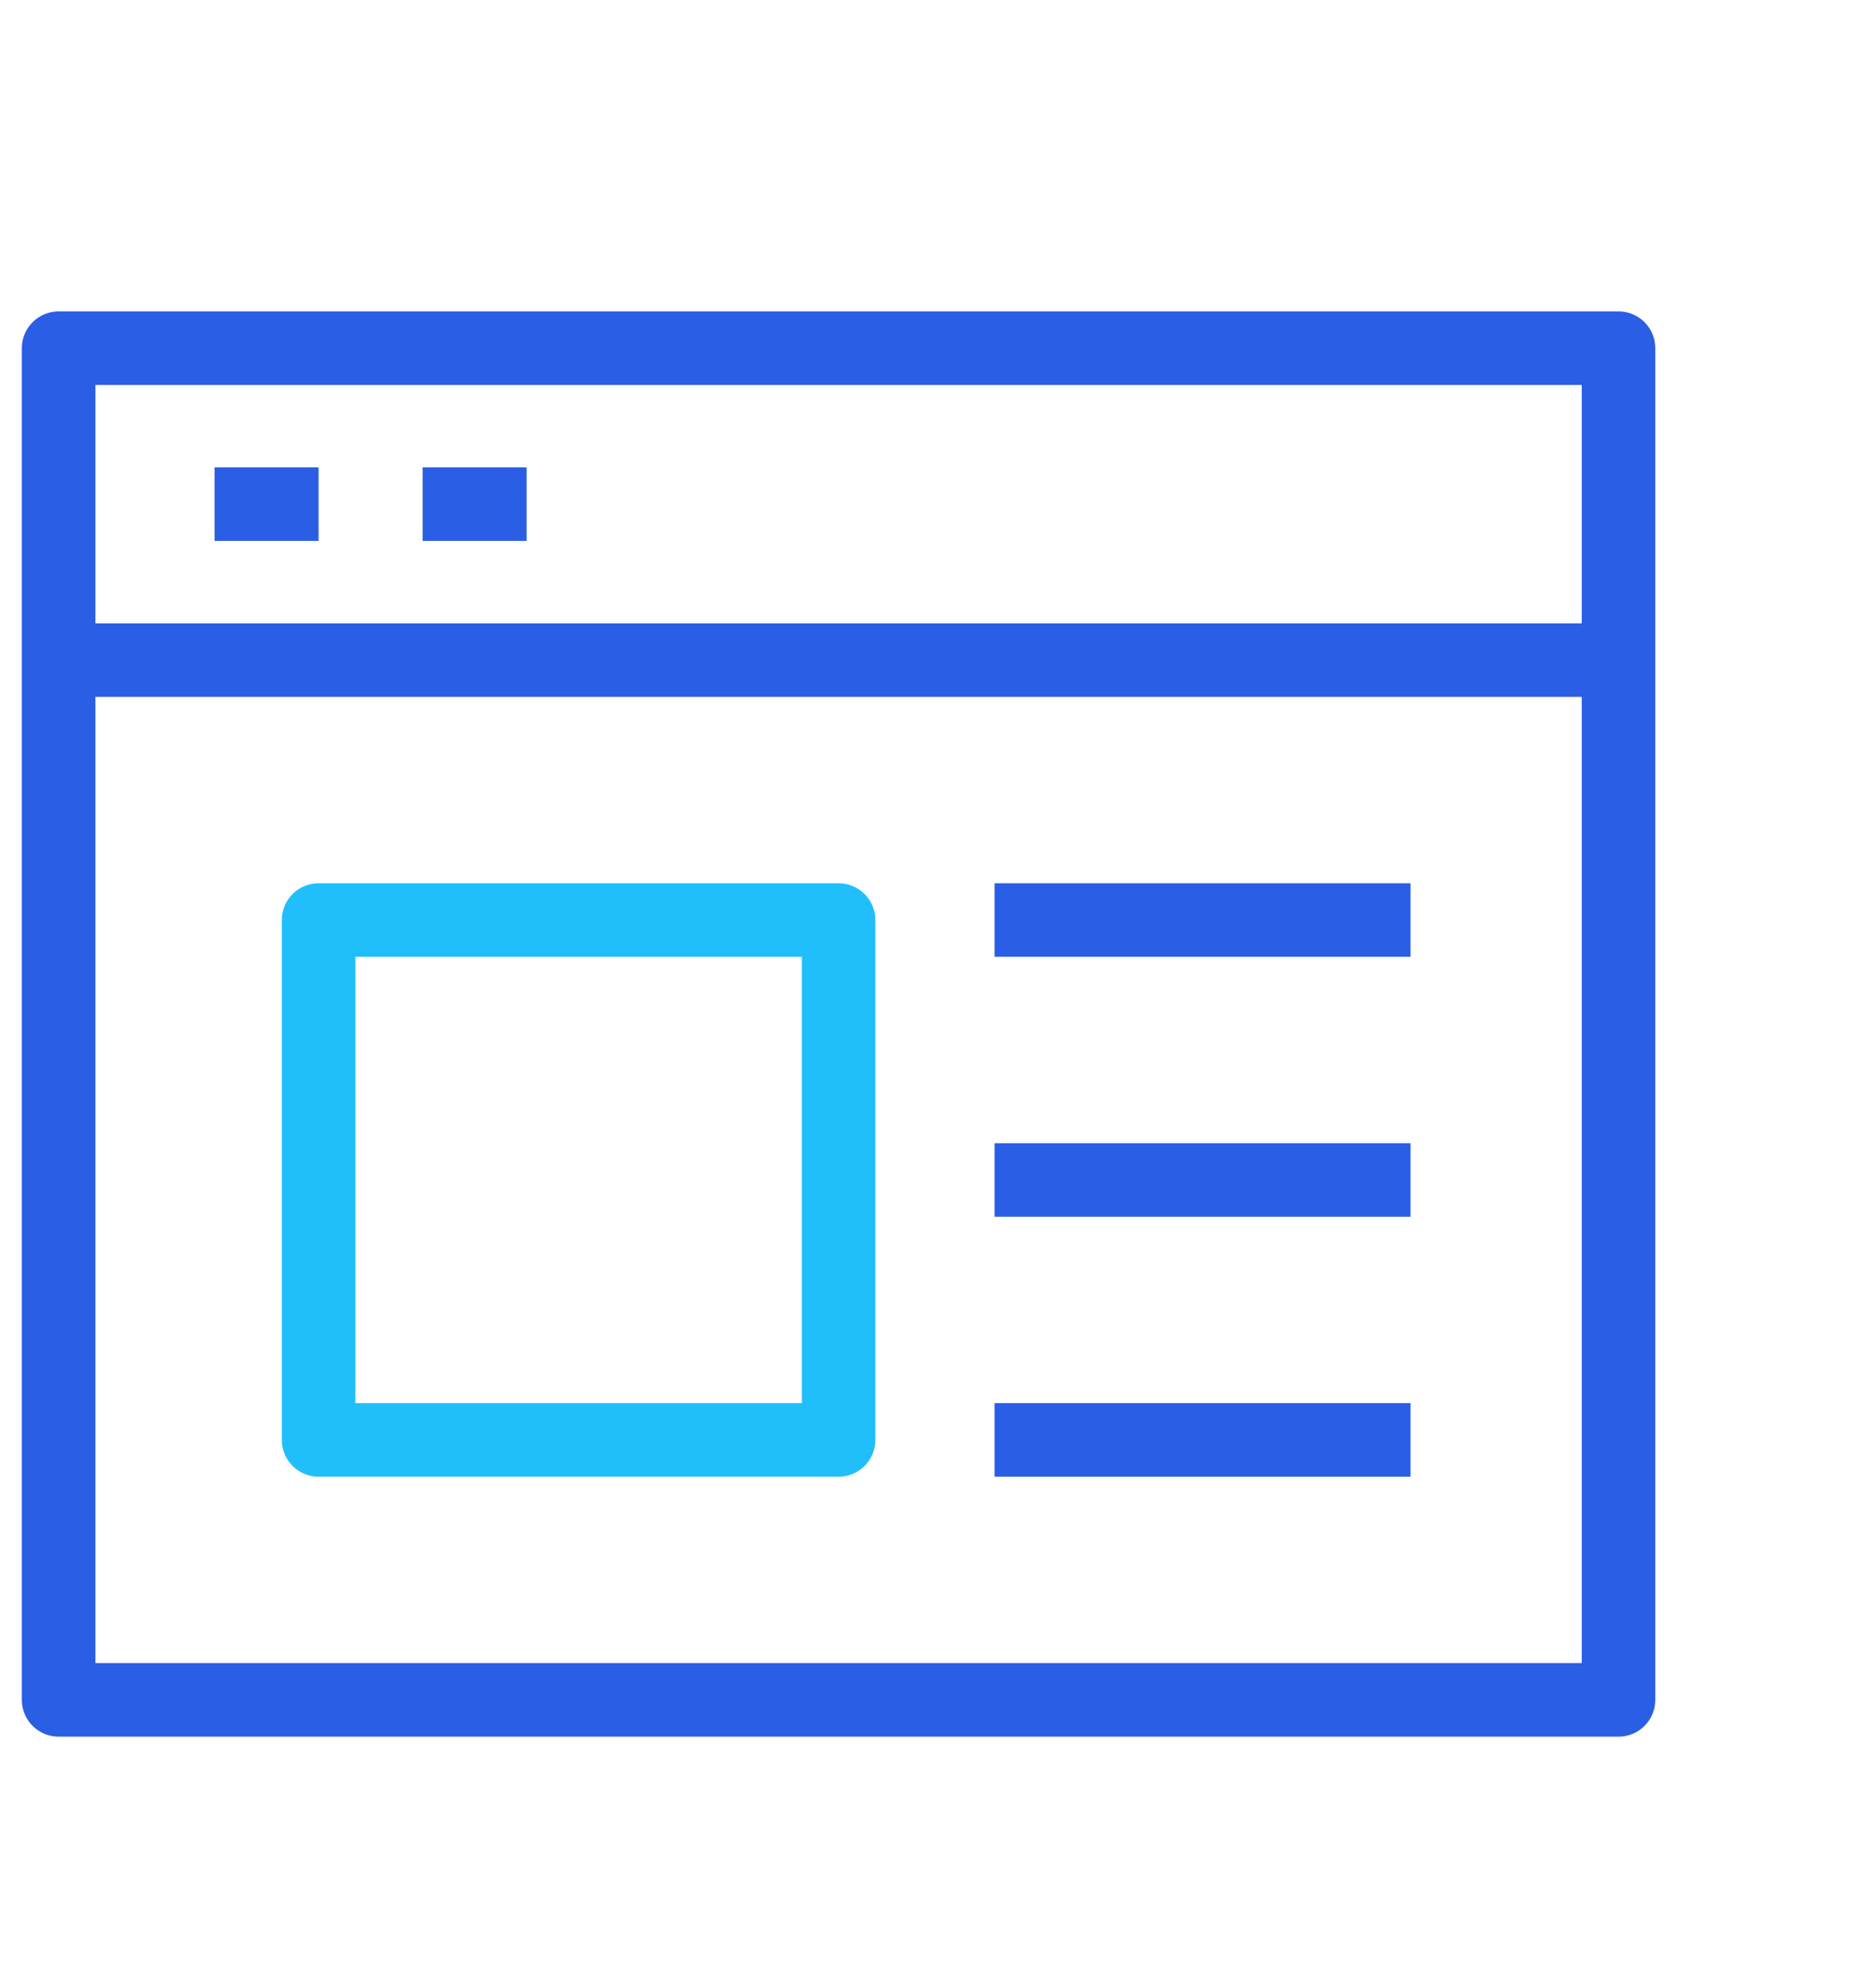 <svg width="51" height="54" viewBox="0 0 51 54" fill="none" xmlns="http://www.w3.org/2000/svg">
<path d="M44 9.467H1.594V46.219H44V9.467Z" stroke="#2A5EE4" stroke-width="2" stroke-linejoin="round"/>
<path d="M1.594 17.948H44" stroke="#2A5EE4" stroke-width="2" stroke-linejoin="round"/>
<path d="M5.834 13.707H8.661" stroke="#2A5EE4" stroke-width="2" stroke-linejoin="round"/>
<path d="M11.489 13.707H14.316" stroke="#2A5EE4" stroke-width="2" stroke-linejoin="round"/>
<path d="M22.797 25.016H8.661V39.151H22.797V25.016Z" stroke="#20BFFC" stroke-width="2" stroke-linejoin="round"/>
<path d="M27.038 25.016H38.346" stroke="#2A5EE4" stroke-width="2" stroke-linejoin="round"/>
<path d="M27.038 32.084H38.346" stroke="#2A5EE4" stroke-width="2" stroke-linejoin="round"/>
<path d="M27.038 39.151H38.346" stroke="#2A5EE4" stroke-width="2" stroke-linejoin="round"/>
</svg>
